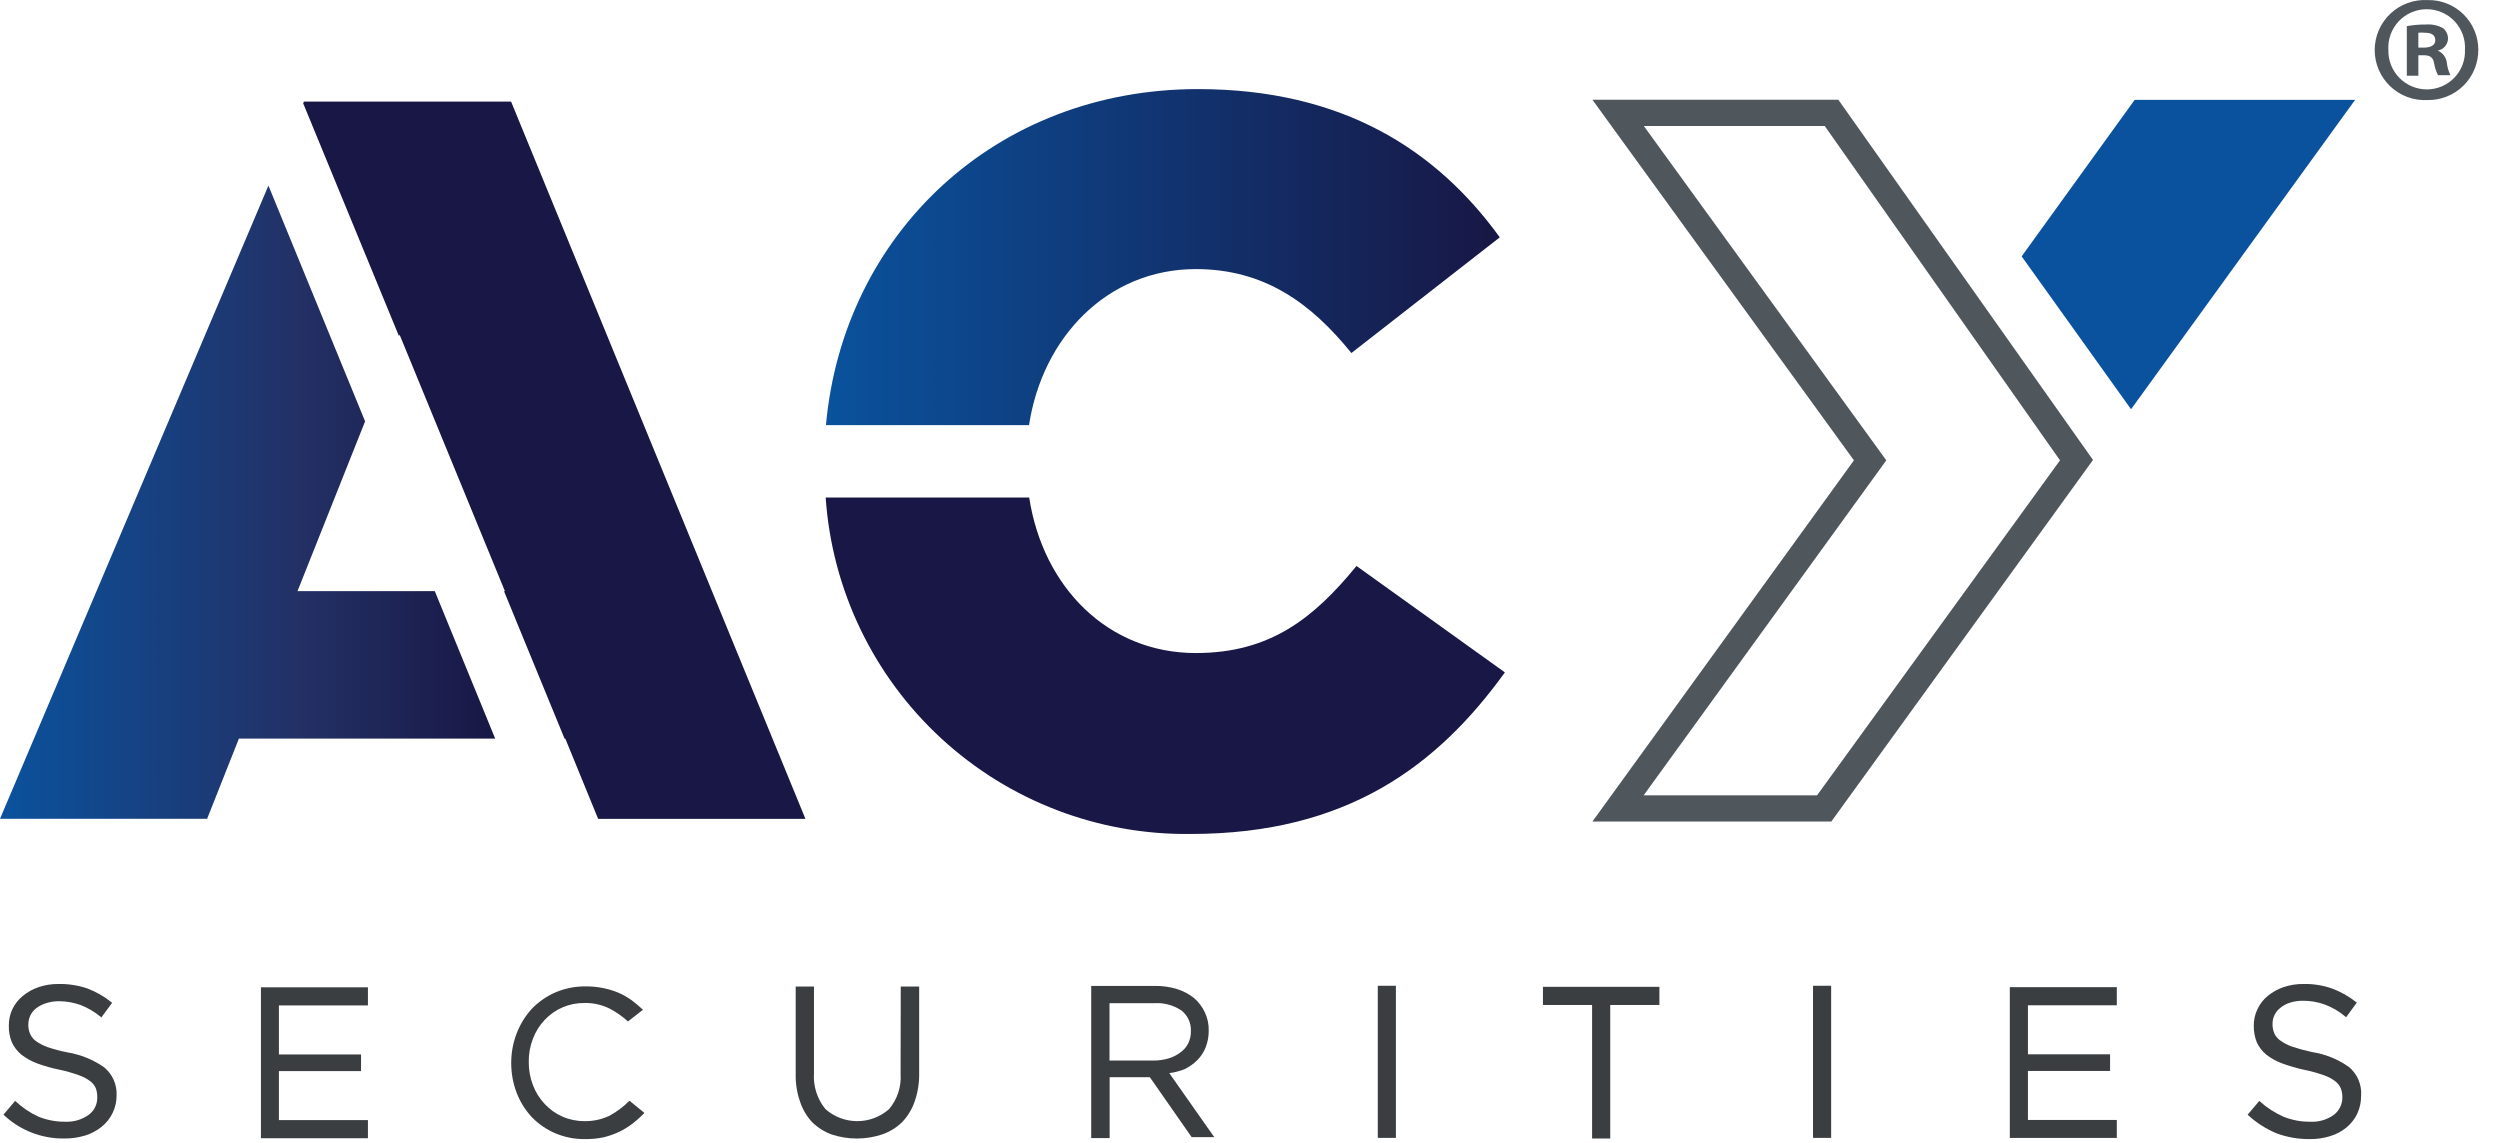 <svg width="105" height="48" viewBox="0 0 105 48" fill="none" xmlns="http://www.w3.org/2000/svg">
<path d="M104.089 2.087C104.091 2.367 104.037 2.644 103.931 2.903C103.824 3.162 103.667 3.398 103.468 3.595C103.269 3.792 103.033 3.947 102.773 4.051C102.513 4.156 102.235 4.207 101.955 4.202C101.669 4.217 101.384 4.175 101.115 4.076C100.847 3.978 100.602 3.826 100.394 3.629C100.187 3.433 100.021 3.196 99.908 2.933C99.796 2.671 99.737 2.388 99.737 2.102C99.737 1.817 99.796 1.534 99.908 1.271C100.021 1.009 100.187 0.772 100.394 0.576C100.602 0.379 100.847 0.227 101.115 0.129C101.384 0.03 101.669 -0.012 101.955 0.003C102.233 -0.004 102.509 0.045 102.767 0.147C103.026 0.249 103.262 0.401 103.461 0.595C103.659 0.789 103.817 1.021 103.925 1.278C104.033 1.534 104.089 1.809 104.089 2.087ZM100.312 2.087C100.305 2.304 100.342 2.521 100.421 2.724C100.5 2.927 100.619 3.112 100.772 3.268C100.924 3.424 101.106 3.547 101.307 3.631C101.508 3.714 101.724 3.757 101.942 3.755C102.156 3.753 102.367 3.709 102.563 3.624C102.76 3.54 102.937 3.416 103.085 3.262C103.233 3.108 103.348 2.925 103.424 2.726C103.501 2.526 103.536 2.313 103.528 2.099C103.542 1.88 103.511 1.659 103.436 1.452C103.361 1.245 103.245 1.056 103.095 0.895C102.944 0.735 102.762 0.607 102.56 0.52C102.358 0.432 102.14 0.387 101.92 0.387C101.7 0.387 101.482 0.432 101.28 0.52C101.078 0.607 100.896 0.735 100.745 0.895C100.595 1.056 100.479 1.245 100.404 1.452C100.329 1.659 100.298 1.88 100.312 2.099V2.087ZM101.571 3.182H101.086V1.098C101.352 1.05 101.621 1.027 101.892 1.029C102.143 1.01 102.395 1.065 102.615 1.187C102.681 1.242 102.733 1.312 102.768 1.39C102.803 1.469 102.819 1.554 102.817 1.64C102.809 1.757 102.762 1.869 102.683 1.957C102.605 2.045 102.499 2.104 102.383 2.124C102.486 2.167 102.577 2.237 102.644 2.327C102.711 2.417 102.754 2.523 102.767 2.634C102.786 2.816 102.837 2.993 102.918 3.157H102.395C102.315 2.996 102.26 2.824 102.231 2.647C102.194 2.42 102.068 2.32 101.797 2.32H101.571V3.182ZM101.571 1.999H101.803C102.068 1.999 102.282 1.91 102.282 1.696C102.282 1.482 102.143 1.375 101.841 1.375C101.751 1.365 101.661 1.365 101.571 1.375V1.999Z" fill="#4F575D"/>
<path d="M50.313 3.742C41.803 3.742 35.414 9.829 34.69 17.855H43.219C43.786 14.154 46.517 11.302 50.225 11.302C53.09 11.302 55.053 12.718 56.759 14.827L62.991 9.968C60.347 6.317 56.419 3.742 50.313 3.742Z" fill="url(#paint0_linear)"/>
<path d="M56.973 23.771C55.179 25.962 53.348 27.428 50.225 27.428C46.524 27.428 43.805 24.659 43.226 20.895H34.678C34.943 24.765 36.681 28.386 39.534 31.015C42.387 33.643 46.138 35.079 50.018 35.026C56.589 35.026 60.385 32.149 63.205 28.24L56.973 23.771Z" fill="#181745"/>
<path d="M0 34.39H8.699L10.034 31.022H20.798L18.261 24.828H12.495L15.334 17.696L11.274 7.795L0 34.39Z" fill="url(#paint1_linear)"/>
<path d="M69.034 33.403L79.225 19.334L69.04 5.291H76.638L86.52 19.334L76.317 33.403H69.034ZM66.881 4.189L77.865 19.334L66.881 34.505H76.915L87.849 19.397L87.905 19.316L77.21 4.189H66.881Z" fill="#4F575D"/>
<path d="M84.909 10.767L89.504 17.188L98.914 4.195H89.655L84.909 10.767Z" fill="url(#paint2_linear)"/>
<path d="M20.672 4.266H12.772H12.766L12.734 4.341L16.757 14.117L16.782 14.054L21.207 24.83H21.169L23.712 31.024H23.744L25.122 34.392H33.828L21.465 4.266H20.672Z" fill="#181745"/>
<path d="M4.375 44.827C3.91 44.503 3.379 44.288 2.82 44.197C2.545 44.144 2.274 44.072 2.008 43.983C1.827 43.919 1.655 43.83 1.498 43.719C1.393 43.638 1.311 43.532 1.259 43.41C1.209 43.289 1.185 43.158 1.19 43.026C1.19 42.894 1.22 42.762 1.278 42.642C1.336 42.523 1.423 42.42 1.53 42.34C1.653 42.248 1.791 42.177 1.939 42.133C2.112 42.078 2.292 42.05 2.474 42.051C2.783 42.052 3.089 42.105 3.38 42.208C3.693 42.332 3.984 42.504 4.243 42.718V42.75L4.708 42.12L4.671 42.088C4.369 41.846 4.032 41.653 3.67 41.516C3.279 41.383 2.868 41.319 2.455 41.327C2.172 41.324 1.892 41.369 1.624 41.459C1.383 41.54 1.16 41.664 0.963 41.824C0.778 41.974 0.627 42.164 0.522 42.378C0.42 42.597 0.368 42.836 0.371 43.077C0.364 43.316 0.406 43.554 0.497 43.776C0.589 43.975 0.725 44.151 0.894 44.292C1.096 44.449 1.321 44.575 1.561 44.663C1.866 44.775 2.18 44.864 2.499 44.928C2.77 44.985 3.037 45.061 3.298 45.154C3.473 45.21 3.637 45.296 3.783 45.406C3.887 45.482 3.97 45.584 4.022 45.702C4.067 45.825 4.088 45.955 4.085 46.086C4.089 46.228 4.058 46.37 3.996 46.498C3.933 46.626 3.841 46.737 3.726 46.822C3.441 47.026 3.095 47.128 2.744 47.112C2.356 47.117 1.971 47.044 1.611 46.898C1.252 46.732 0.923 46.509 0.636 46.237L0.145 46.816C0.836 47.474 1.759 47.834 2.713 47.817C3.007 47.819 3.3 47.776 3.582 47.691C3.831 47.613 4.064 47.489 4.268 47.326C4.466 47.167 4.625 46.966 4.734 46.737C4.843 46.508 4.899 46.257 4.897 46.004C4.907 45.78 4.865 45.558 4.775 45.354C4.684 45.15 4.547 44.969 4.375 44.827Z" fill="#3B3E40"/>
<path d="M15.453 42.228V41.467H10.959V47.806H15.453V47.044H11.714V44.986H15.164V44.287H11.714V42.228H15.453Z" fill="#3B3E40"/>
<path d="M37.825 45.099C37.863 45.638 37.689 46.172 37.34 46.584C36.971 46.909 36.497 47.088 36.006 47.088C35.514 47.088 35.04 46.909 34.671 46.584C34.325 46.163 34.151 45.625 34.187 45.08V41.435H33.419V45.124C33.411 45.518 33.475 45.911 33.607 46.282C33.712 46.598 33.884 46.888 34.111 47.132C34.344 47.36 34.623 47.536 34.929 47.648C35.616 47.875 36.358 47.875 37.044 47.648C37.36 47.54 37.648 47.364 37.888 47.132C38.124 46.884 38.304 46.588 38.416 46.264C38.549 45.879 38.613 45.474 38.605 45.068V41.435H37.831L37.825 45.099Z" fill="#3B3E40"/>
<path d="M58.628 41.402H57.867V47.791H58.628V41.402Z" fill="#3B3E40"/>
<path d="M76.908 41.402H76.147V47.791H76.908V41.402Z" fill="#3B3E40"/>
<path d="M98.656 44.814C98.194 44.487 97.662 44.272 97.102 44.185C96.818 44.125 96.539 44.049 96.264 43.958C96.084 43.895 95.915 43.806 95.761 43.694C95.651 43.616 95.566 43.509 95.515 43.385C95.468 43.263 95.444 43.133 95.446 43.001C95.446 42.87 95.476 42.741 95.534 42.623C95.595 42.502 95.683 42.396 95.792 42.315C95.912 42.221 96.049 42.151 96.195 42.107C96.369 42.055 96.549 42.03 96.73 42.032C97.039 42.03 97.346 42.083 97.637 42.189C97.951 42.305 98.243 42.475 98.499 42.693L98.537 42.724L98.996 42.095H98.965C98.662 41.851 98.322 41.658 97.957 41.522C97.57 41.384 97.16 41.318 96.749 41.327C96.464 41.323 96.181 41.368 95.912 41.459C95.671 41.54 95.448 41.663 95.251 41.824C95.066 41.973 94.917 42.163 94.817 42.378C94.709 42.597 94.655 42.839 94.659 43.083C94.655 43.32 94.698 43.555 94.785 43.775C94.876 43.976 95.011 44.153 95.181 44.292C95.383 44.45 95.608 44.576 95.849 44.663C96.155 44.775 96.468 44.865 96.787 44.934C97.058 44.989 97.325 45.062 97.586 45.154C97.761 45.21 97.925 45.295 98.071 45.406C98.175 45.482 98.257 45.584 98.31 45.702C98.357 45.824 98.381 45.955 98.379 46.086C98.382 46.229 98.349 46.372 98.286 46.501C98.222 46.63 98.129 46.742 98.014 46.829C97.728 47.031 97.382 47.131 97.032 47.112C96.644 47.117 96.259 47.045 95.899 46.898C95.543 46.74 95.214 46.528 94.924 46.268L94.892 46.237L94.401 46.816L94.433 46.847C94.782 47.166 95.185 47.422 95.622 47.603C96.066 47.766 96.535 47.847 97.007 47.842C97.299 47.847 97.591 47.804 97.87 47.716C98.121 47.642 98.354 47.518 98.555 47.351C98.745 47.195 98.897 47 99.003 46.778C99.112 46.544 99.168 46.288 99.166 46.029C99.185 45.801 99.148 45.571 99.059 45.359C98.971 45.148 98.833 44.961 98.656 44.814Z" fill="#3B3E40"/>
<path d="M84.412 47.793H88.906V47.038H85.173V44.98H88.623V44.281H85.173V42.222H88.906V41.461H84.412V47.793Z" fill="#3B3E40"/>
<path d="M64.804 42.209H66.868V47.817H67.63V42.209H69.695V41.447H64.804V42.209Z" fill="#3B3E40"/>
<path d="M49.747 44.908C49.947 44.811 50.13 44.682 50.288 44.525C50.441 44.37 50.562 44.186 50.64 43.983C50.726 43.76 50.769 43.523 50.766 43.285C50.773 43.019 50.716 42.756 50.603 42.517C50.496 42.287 50.342 42.083 50.15 41.919C49.938 41.75 49.697 41.622 49.438 41.541C49.136 41.449 48.822 41.404 48.507 41.408H45.831V47.798H46.605V45.242H48.293L50.049 47.76H50.999L49.111 45.072C49.329 45.043 49.542 44.988 49.747 44.908ZM49.558 44.216C49.412 44.324 49.248 44.405 49.073 44.455C48.869 44.515 48.657 44.545 48.444 44.543H46.599V42.133H48.487C48.889 42.11 49.287 42.218 49.621 42.441C49.751 42.544 49.855 42.676 49.924 42.827C49.993 42.978 50.025 43.144 50.017 43.31C50.021 43.488 49.982 43.665 49.904 43.826C49.823 43.983 49.703 44.117 49.558 44.216Z" fill="#3B3E40"/>
<path d="M26.438 46.231C26.19 46.479 25.908 46.691 25.601 46.86C25.269 47.019 24.904 47.096 24.537 47.087C24.218 47.088 23.903 47.022 23.611 46.892C23.332 46.768 23.081 46.588 22.875 46.363C22.661 46.136 22.494 45.869 22.384 45.576C22.263 45.263 22.204 44.93 22.208 44.594C22.203 44.263 22.263 43.934 22.384 43.625C22.494 43.333 22.661 43.065 22.875 42.838C23.087 42.611 23.345 42.43 23.631 42.307C23.917 42.185 24.226 42.123 24.537 42.127C24.905 42.116 25.27 42.196 25.601 42.359C25.881 42.506 26.141 42.688 26.375 42.901L27.004 42.41C26.852 42.267 26.692 42.133 26.526 42.007C26.357 41.886 26.175 41.783 25.985 41.699C25.782 41.613 25.571 41.547 25.355 41.504C25.103 41.451 24.845 41.425 24.587 41.428C24.155 41.425 23.726 41.511 23.328 41.68C22.954 41.843 22.616 42.078 22.334 42.372C22.062 42.67 21.849 43.016 21.704 43.392C21.548 43.793 21.469 44.22 21.471 44.651C21.47 45.081 21.549 45.508 21.704 45.91C21.848 46.282 22.062 46.624 22.334 46.917C22.614 47.208 22.95 47.439 23.322 47.597C23.72 47.766 24.149 47.849 24.581 47.842C24.841 47.845 25.1 47.819 25.355 47.767C25.571 47.713 25.782 47.639 25.985 47.546C26.183 47.453 26.37 47.339 26.545 47.207C26.724 47.071 26.893 46.922 27.048 46.76V46.728L26.438 46.231Z" fill="#3B3E40"/>
<defs>
<linearGradient id="paint0_linear" x1="34.69" y1="10.799" x2="62.991" y2="10.799" gradientUnits="userSpaceOnUse">
<stop stop-color="#0A529D"/>
<stop offset="1" stop-color="#181745"/>
</linearGradient>
<linearGradient id="paint1_linear" x1="0" y1="21.089" x2="20.798" y2="21.089" gradientUnits="userSpaceOnUse">
<stop stop-color="#0A529D"/>
<stop offset="0.61" stop-color="#233065"/>
<stop offset="1" stop-color="#181745"/>
</linearGradient>
<linearGradient id="paint2_linear" x1="2853.82" y1="1057.99" x2="3165.45" y2="1057.99" gradientUnits="userSpaceOnUse">
<stop stop-color="#0A529D"/>
<stop offset="1" stop-color="#181745"/>
</linearGradient>
</defs>
</svg>
